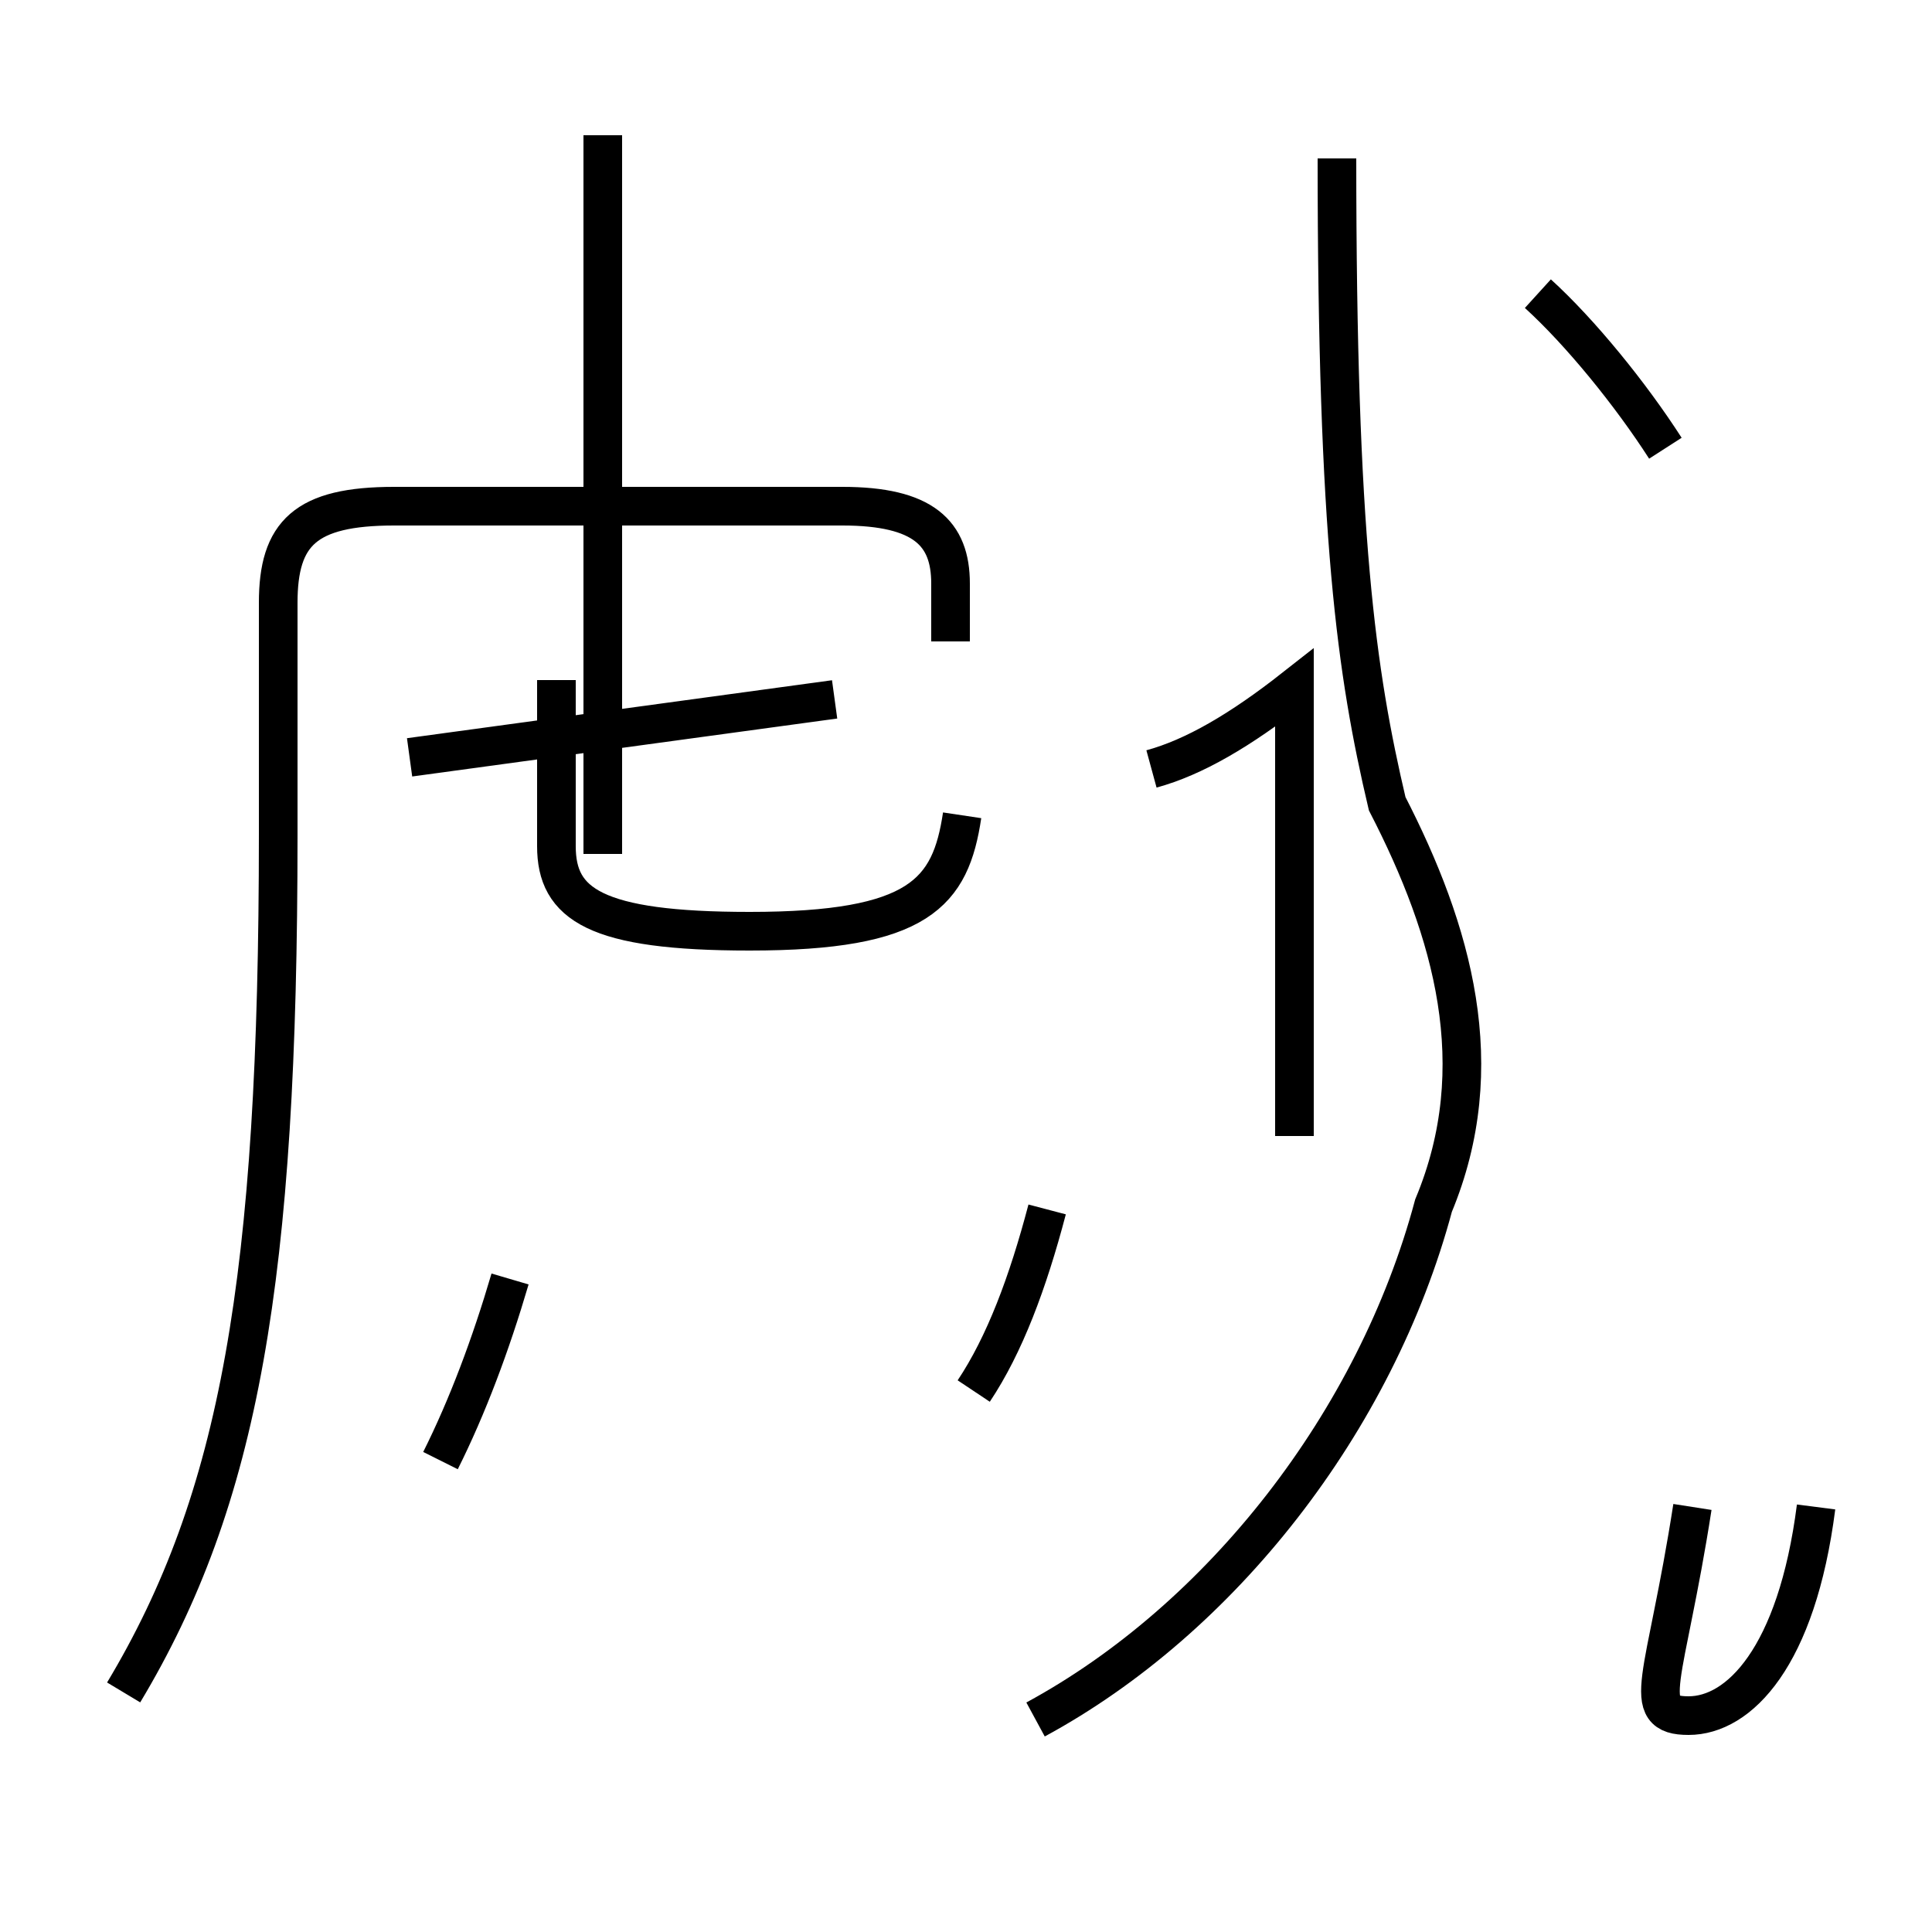 <?xml version='1.0' encoding='utf8'?>
<svg viewBox="0.0 -44.0 50.0 50.0" version="1.1" xmlns="http://www.w3.org/2000/svg">
<rect x="0.0" y="-44.0" width="50.0" height="50.0" fill="#808080" stroke="none"/>
<rect x="-1000" y="-1000" width="2000" height="2000" stroke="white" fill="white"/>
<g style="fill:none; stroke:#000000;  stroke-width:1">
<path d="M 24.6 27.4 L 24.6 28.9 C 24.6 30.2 23.9 30.9 21.8 30.9 L 10.2 30.9 C 7.9 30.9 7.2 30.2 7.2 28.4 L 7.2 22.4 C 7.2 10.9 6.2 5.2 3.2 0.2 M 15.6 21.9 L 15.6 40.5 M 24.9 22.9 C 24.6 20.9 23.8 19.9 19.4 19.9 C 15.4 19.9 14.4 20.6 14.4 22.1 L 14.4 26.4 M 21.6 25.9 L 10.6 24.4 M 11.4 6.2 C 12.1 7.6 12.7 9.2 13.2 10.9 M 25.2 8.0 C 26.0 9.2 26.6 10.8 27.1 12.7 M 29.8 24.1 C 30.9 24.4 32.1 25.1 33.5 26.2 L 33.5 14.6 M 26.8 -0.5 C 31.6 2.1 35.6 7.2 37.1 12.8 C 38.6 16.4 37.6 19.9 35.9 23.2 C 35.1 26.6 34.6 30.1 34.6 39.9 M 43.8 5.0 C 43.1 0.5 42.4 -0.4 43.7 -0.4 C 45.0 -0.4 46.5 1.1 47.0 5.0 M 43.1 32.4 C 42.2 33.8 40.9 35.4 39.8 36.4" transform="scale(1, -1)" />
</g>
</svg>